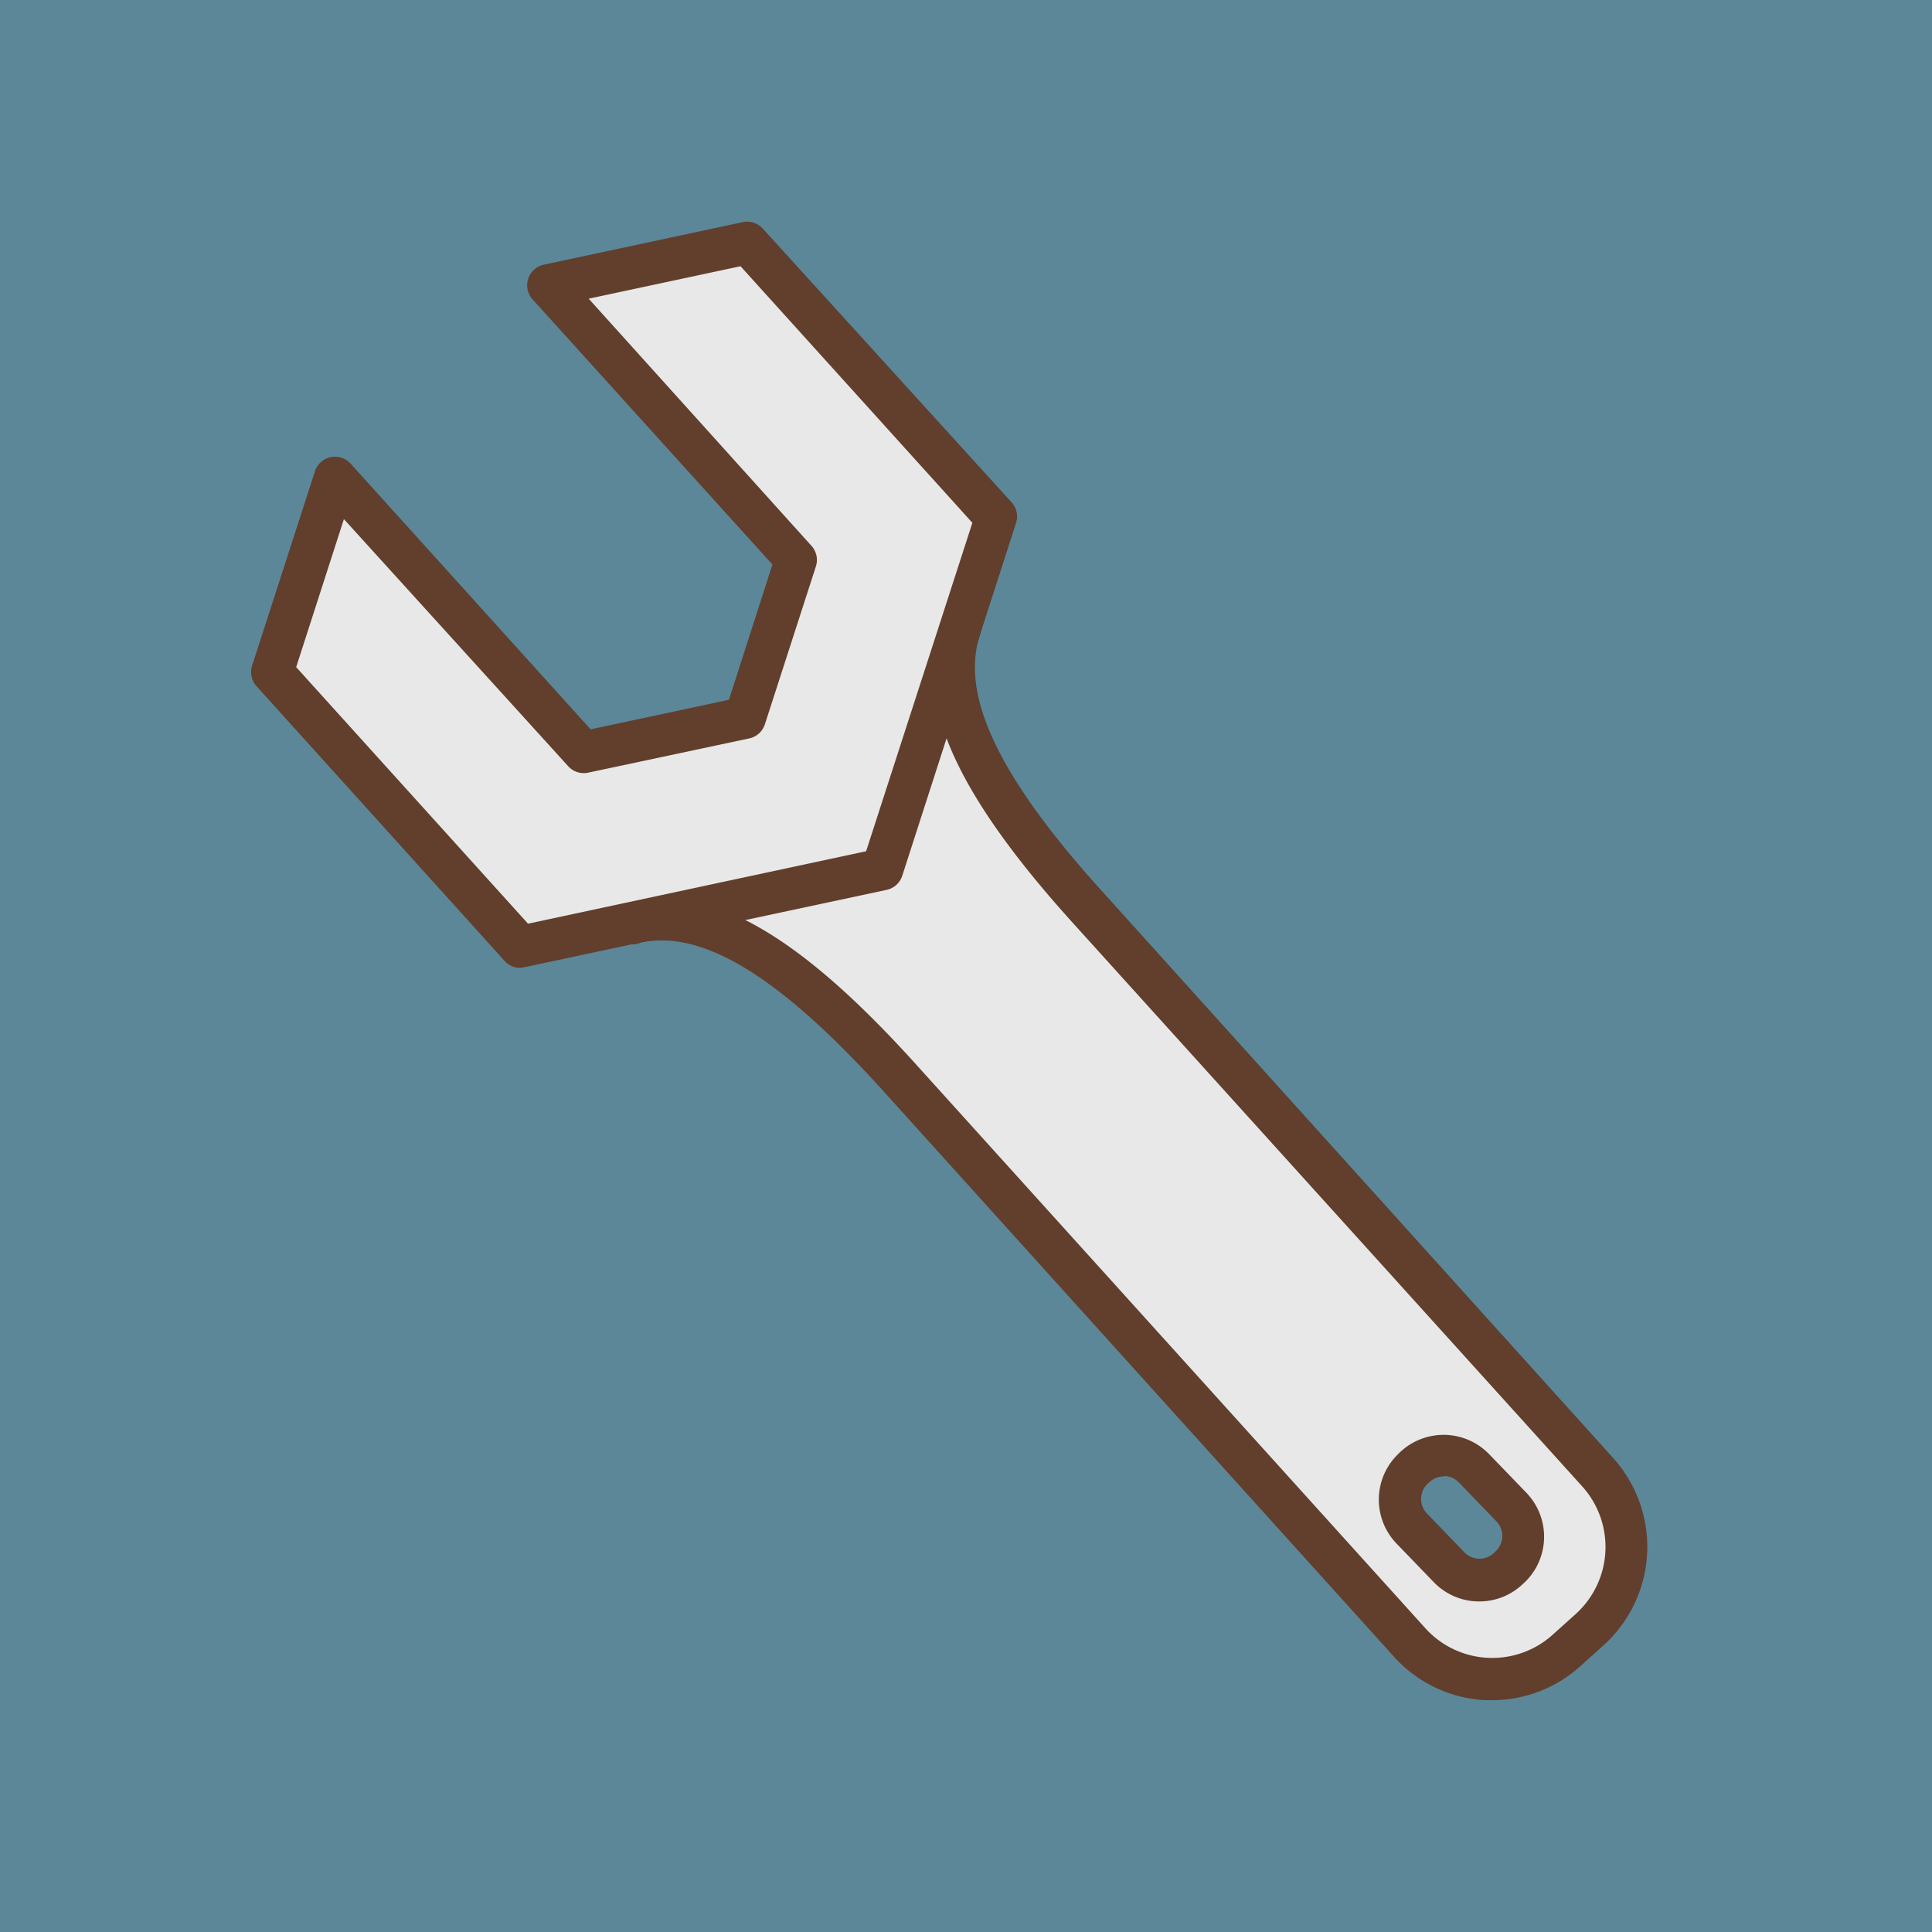 <svg xmlns="http://www.w3.org/2000/svg" viewBox="0 0 100 100"><defs><style>.cls-1{fill:#5b8799;}.cls-2{fill:#e8e8e8;}.cls-3{fill:#613f2c;}</style></defs><title>avt04</title><g id="Capa_2" data-name="Capa 2"><rect id="Background" class="cls-1" width="100" height="100"/></g><g id="Capa_1" data-name="Capa 1"><path class="cls-2" d="M82.7,76.21,56.34,47c-5.19-5.74-7.93-10.55-6.67-14.43L42,41.15l-9,6.57c4-.86,8.49,2.36,13.67,8.1L73,85a5.77,5.77,0,0,0,8.14.41l1.18-1.07A5.77,5.77,0,0,0,82.7,76.21ZM78.18,81.1l-.09.08A2.18,2.18,0,0,1,75,81.12l-1.93-2A2.18,2.18,0,0,1,73.13,76l.09-.08a2.18,2.18,0,0,1,3.09.06l1.93,2A2.19,2.19,0,0,1,78.18,81.1Z"/><path class="cls-3" d="M77.25,88h-.36a6.82,6.82,0,0,1-4.74-2.25L45.8,56.56c-5.41-6-9.42-8.46-12.63-7.77a1.09,1.09,0,0,1-.87-2l8.93-6.51,7.63-8.45a1.09,1.09,0,0,1,1.85,1.07c-1,3.13,1,7.37,6.45,13.36L83.51,75.48h0A6.87,6.87,0,0,1,83,85.16l-1.19,1.07A6.8,6.8,0,0,1,77.25,88ZM36.17,46.72c3.22.77,6.83,3.48,11.25,8.38L73.77,84.27a4.67,4.67,0,0,0,6.6.34l1.19-1.07a4.68,4.68,0,0,0,.34-6.6h0L55.53,47.77c-4.43-4.9-6.76-8.77-7.19-12.06l-5.57,6.17a1.08,1.08,0,0,1-.17.15ZM76.58,82.89h-.07a3.25,3.25,0,0,1-2.3-1l-1.93-2a3.28,3.28,0,0,1,.09-4.63l.08-.08a3.28,3.28,0,0,1,4.63.09l1.93,2a3.28,3.28,0,0,1-.09,4.63h0l-.09.08A3.25,3.25,0,0,1,76.58,82.89Zm1.6-1.79h0Zm-3.45-4.68a1.08,1.08,0,0,0-.76.31l-.09.08a1.09,1.09,0,0,0,0,1.55l1.93,2a1.09,1.09,0,0,0,1.54,0l.09-.09a1.09,1.09,0,0,0,0-1.54l-1.93-2a1.09,1.09,0,0,0-.77-.33Z"/><polygon class="cls-2" points="28.38 14.77 41.22 28.98 38.58 37.16 30.18 38.95 17.34 24.74 14.09 34.79 26.93 49.01 45.66 45 51.55 26.77 38.71 12.56 28.38 14.77"/><path class="cls-3" d="M26.93,50.1a1.09,1.09,0,0,1-.81-.36L13.28,35.52a1.09,1.09,0,0,1-.23-1.07L16.3,24.4a1.09,1.09,0,0,1,1.85-.4L30.57,37.75l7.16-1.53,2.25-7L27.57,15.5a1.09,1.09,0,0,1,.58-1.8l10.33-2.21a1.09,1.09,0,0,1,1,.34L52.36,26a1.09,1.09,0,0,1,.23,1.07L46.7,45.33a1.09,1.09,0,0,1-.81.73l-18.73,4ZM15.33,34.53l12,13.28,17.5-3.75,5.5-17-12-13.28-7.86,1.68L42,28.25a1.09,1.09,0,0,1,.23,1.07l-2.64,8.17a1.09,1.09,0,0,1-.81.73L30.41,40a1.09,1.09,0,0,1-1-.34L17.8,26.87Z"/></g></svg>